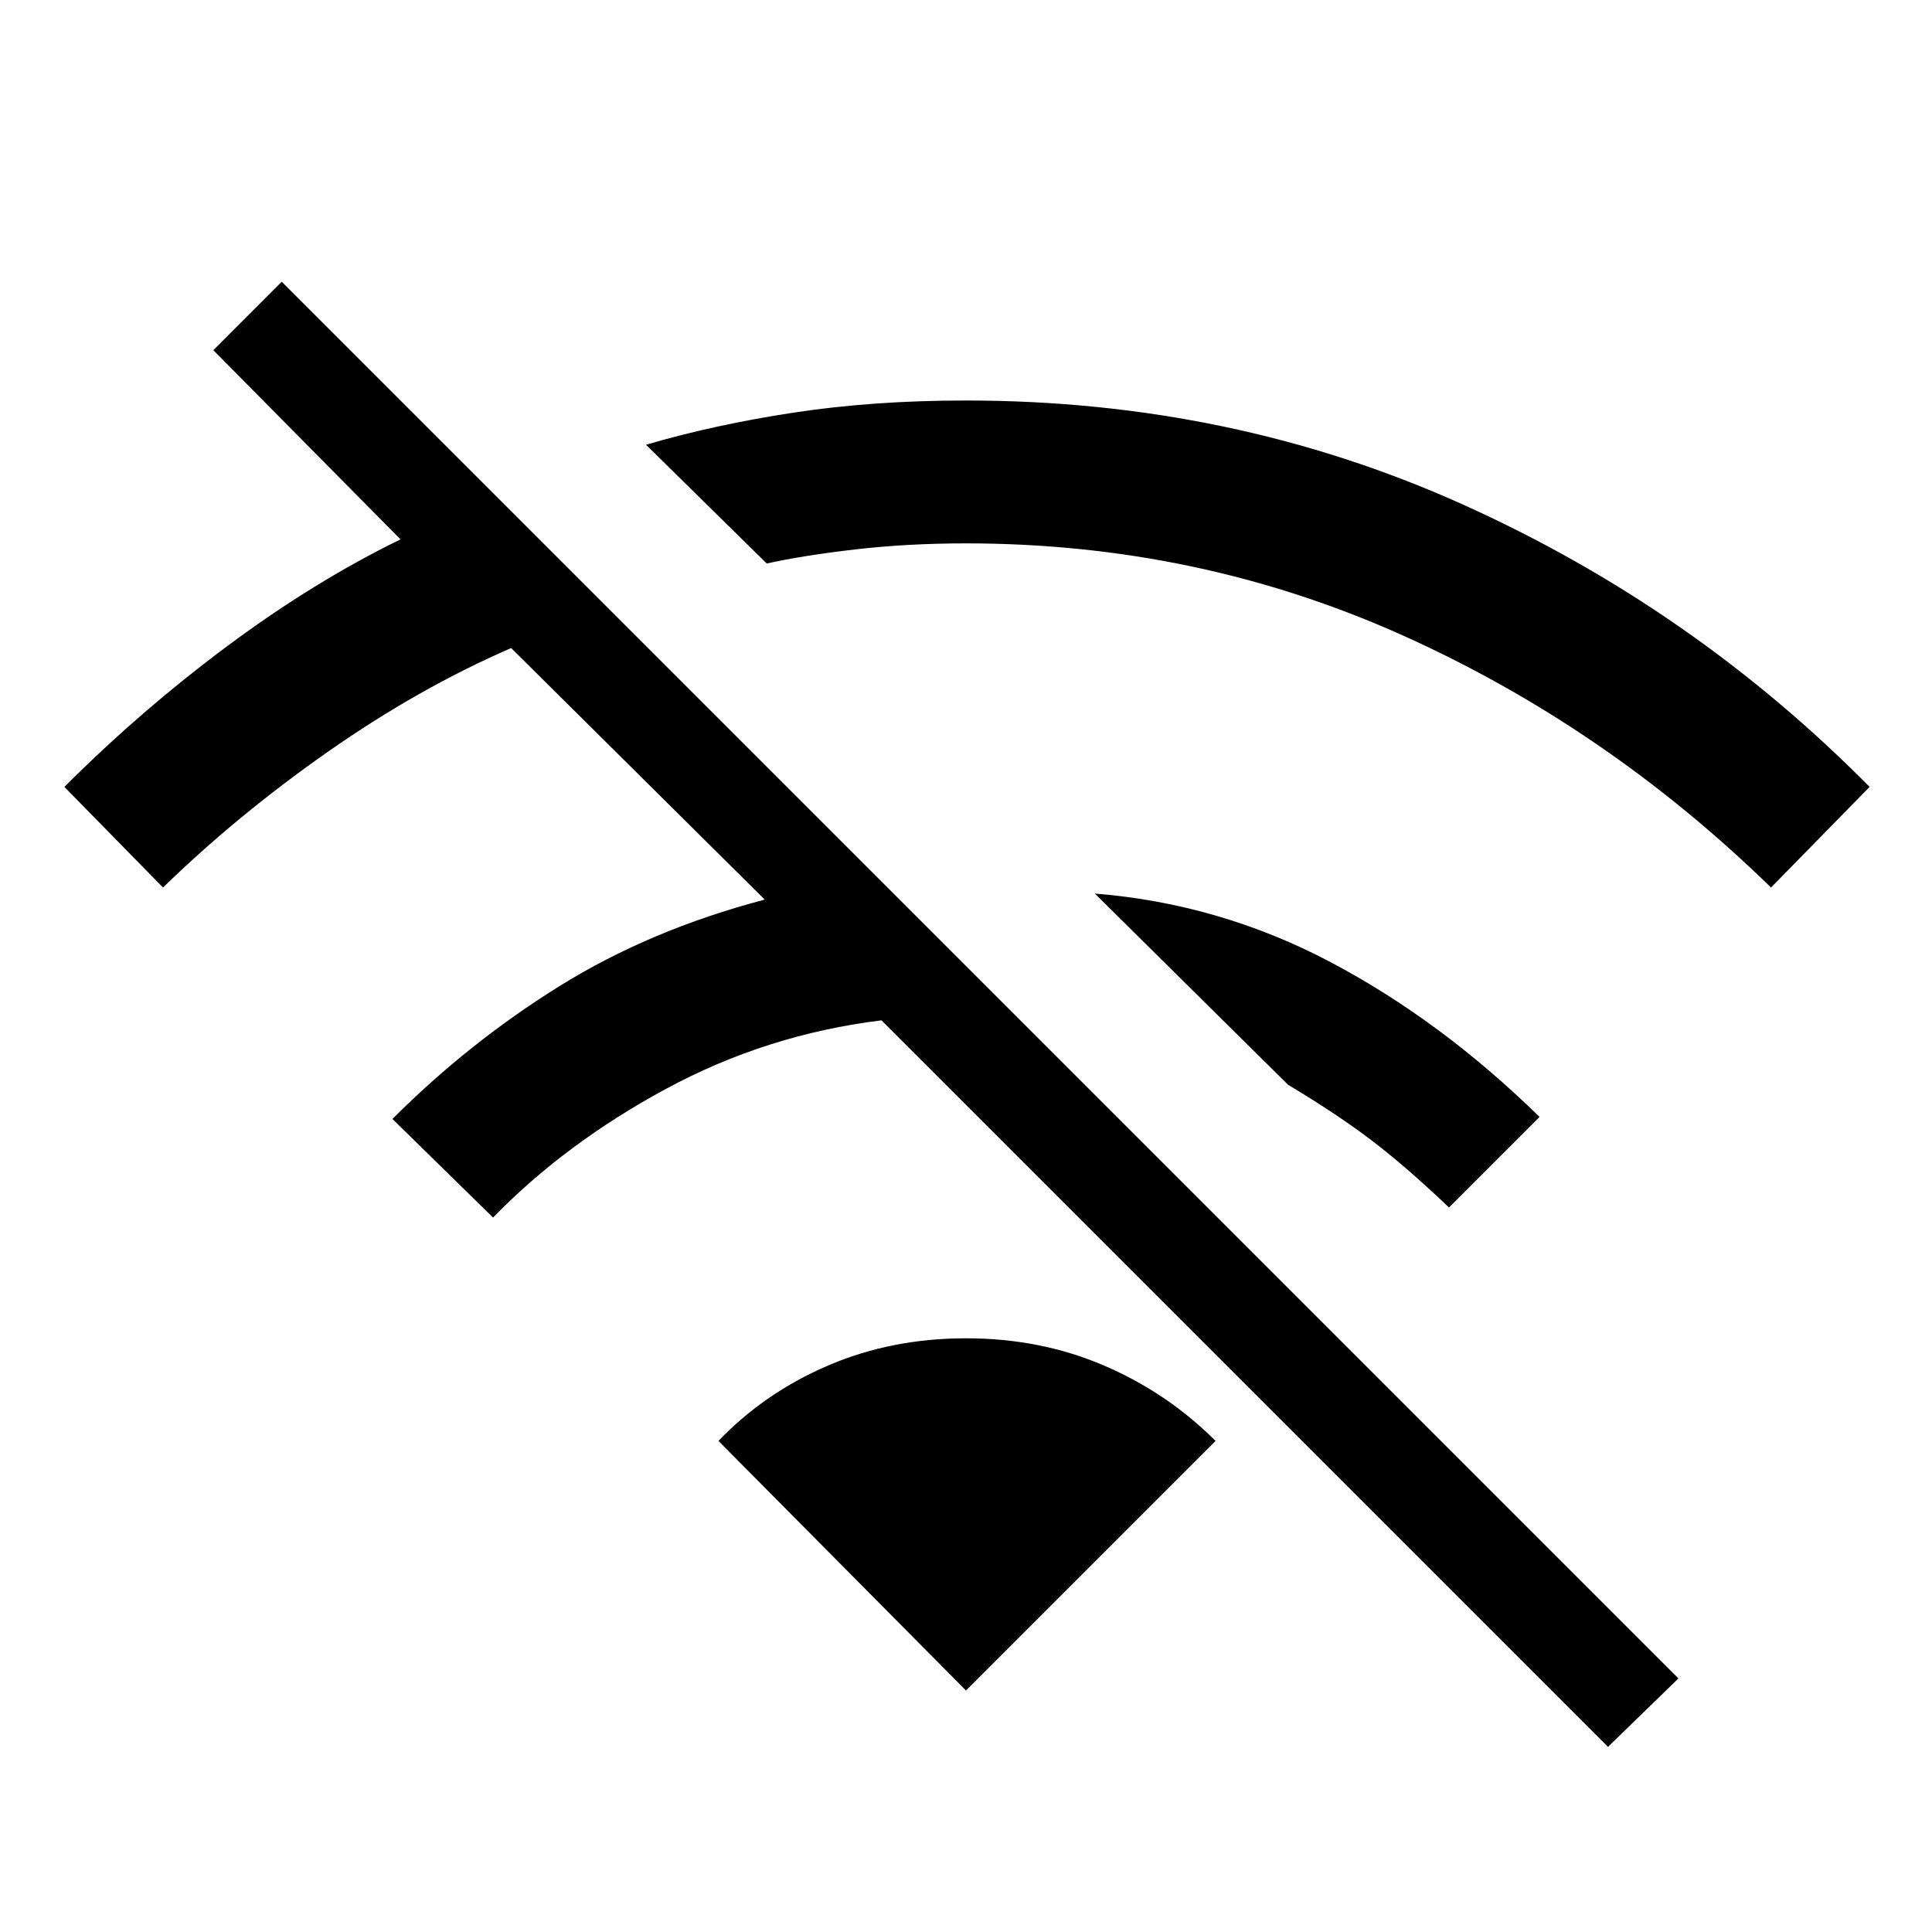 <svg xmlns="http://www.w3.org/2000/svg" height="40" width="40"><path d="M36.667 18.375q-3.417-3.333-7.646-5.229T20 11.25q-1.208 0-2.292.125-1.083.125-1.833.292l-2.5-2.459q1.417-.416 3.063-.666 1.645-.25 3.562-.25 5.5 0 10.271 2.146 4.771 2.145 8.437 5.854ZM30 25q-.875-.833-1.583-1.375-.709-.542-1.75-1.167l-4-3.958q2.583.208 4.875 1.417 2.291 1.208 4.333 3.208Zm3.292 11.167L18.25 21.125q-2.375.292-4.458 1.417-2.084 1.125-3.584 2.666l-2.083-2.041q1.583-1.584 3.458-2.75 1.875-1.167 4.25-1.792l-5.25-5.208q-1.916.833-3.791 2.145-1.875 1.313-3.417 2.813l-2.042-2.083q1.584-1.584 3.375-2.917 1.792-1.333 3.584-2.208L4.417 7.25l1.416-1.417L34.75 34.75ZM20 35l-5.125-5.167q.958-1 2.271-1.562 1.312-.563 2.854-.563t2.854.563q1.313.562 2.313 1.562Z"/></svg>
